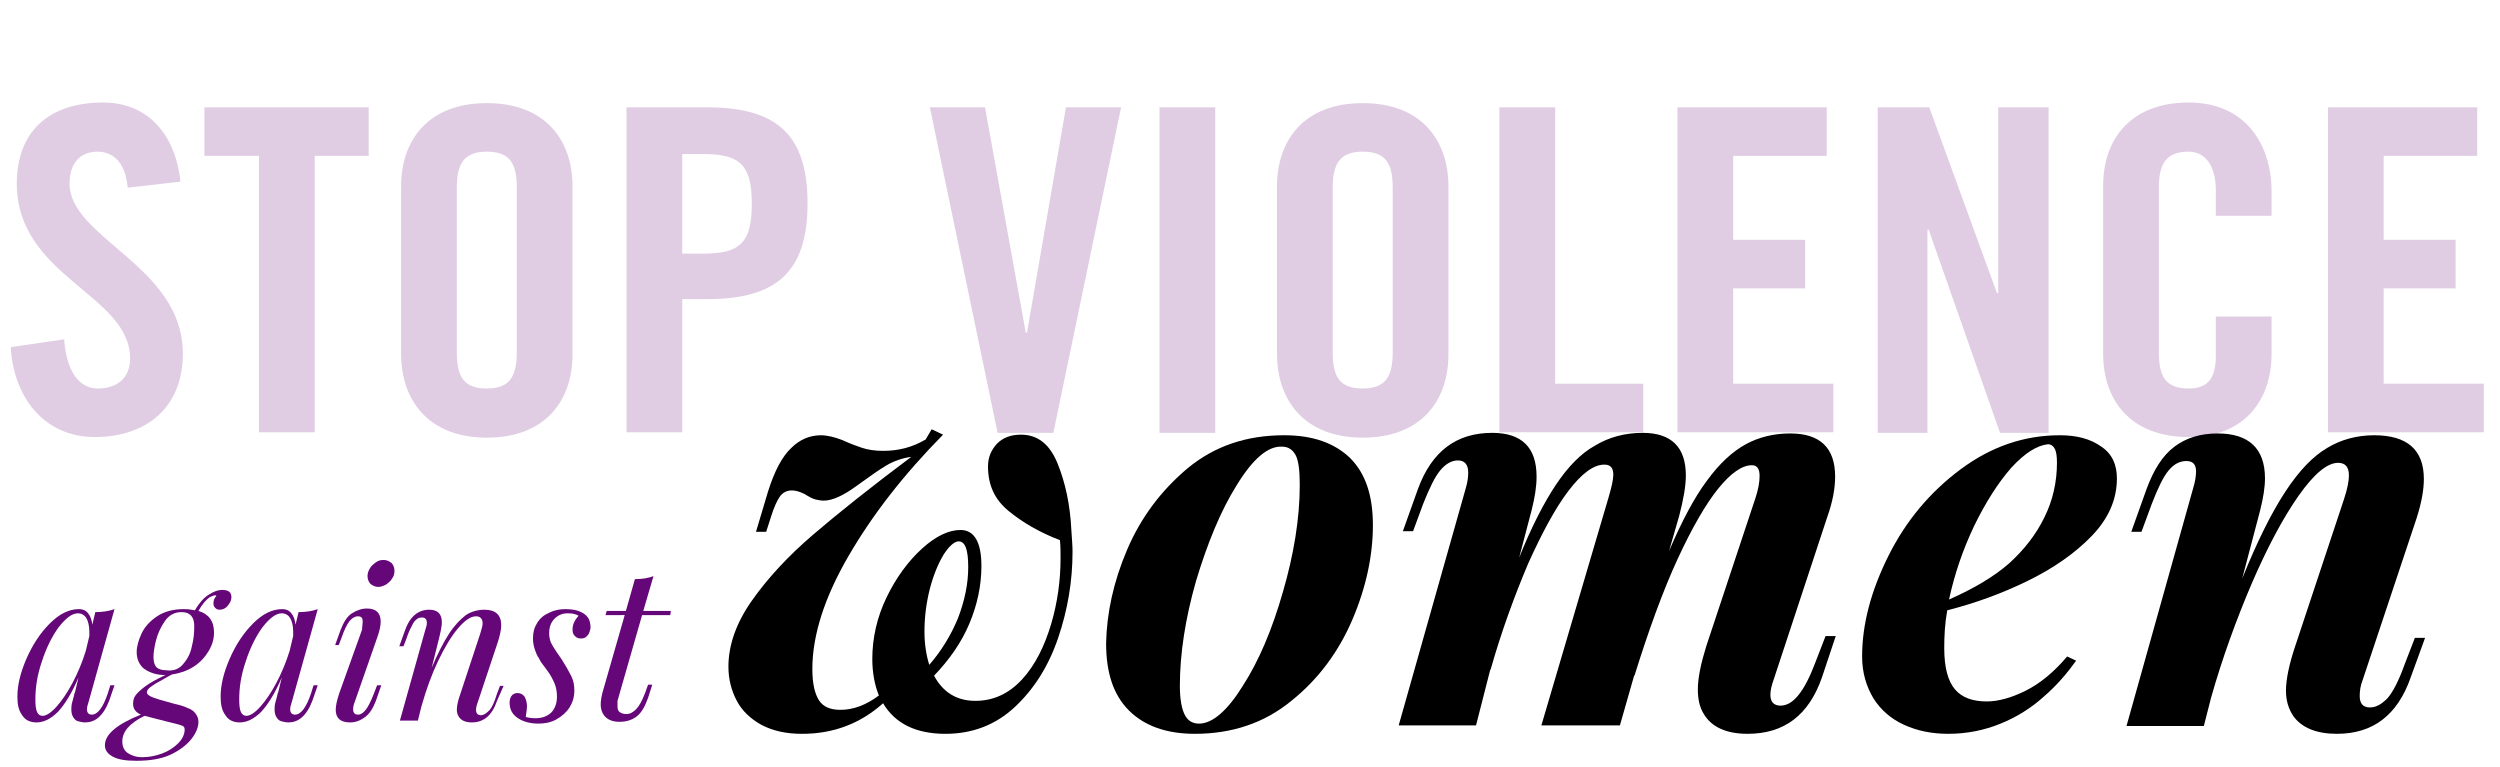 <svg xmlns="http://www.w3.org/2000/svg" x="0px" y="0px"
     viewBox="0 0 417 128">
    <style type="text/css">
        .st0{opacity:0.2;fill:#660779;}
    </style>
    <path class="st0" d="M21.3,31.3c-0.4-4.7-2.9-6-5-6c-3,0-4.7,2-4.7,5.3c0,9.2,18.9,13.7,18.9,28.4c0,8.9-6,13.9-14.7,13.9
	c-8.6,0-13.6-6.9-14-15l8.9-1.3c0.4,5.5,2.6,8.2,5.6,8.2c3.2,0,5.4-1.7,5.4-5c0-10.7-18.9-13.6-18.9-29.2c0-8.6,5.3-13.5,14.4-13.5
	c7.6,0,12.1,5.5,12.9,13.2L21.3,31.3z"/>
    <path class="st0" d="M43.1,26h-9v-8.1h27.4V26h-9v46.1h-9.3V26z"/>
    <path class="st0" d="M66.9,31.1c0-7.7,4.5-13.9,14.3-13.9s14.3,6.2,14.3,13.9v28c0,7.7-4.5,13.9-14.3,13.9S66.9,66.7,66.9,59V31.1z
	 M76.2,58.8c0,4.1,1.2,6,5,6c3.8,0,5-2,5-6V31.3c0-4.1-1.2-6-5-6c-3.8,0-5,2-5,6V58.8z"/>
    <path class="st0" d="M104.5,72.2V17.9h13.4c11.5,0,16.8,4.4,16.8,16c0,11.6-5.3,16-16.8,16h-4.1v22.2H104.5z M113.8,42.3h3.6
	c6.1,0,8-1.9,8-8.3s-1.9-8.3-8-8.3h-3.6V42.3z"/>
    <path class="st0" d="M177.8,17.9h9.2l-11.3,54.3h-9.3l-11.3-54.3h9.2l6.8,37.6h0.2L177.8,17.9z"/>
    <path class="st0" d="M193.4,72.2V17.9h9.3v54.3H193.4z"/>
    <path class="st0" d="M213,31.1c0-7.7,4.5-13.9,14.3-13.9s14.3,6.2,14.3,13.9v28c0,7.7-4.5,13.9-14.3,13.9S213,66.7,213,59V31.1z
	 M222.3,58.8c0,4.1,1.2,6,5,6s5-2,5-6V31.3c0-4.1-1.2-6-5-6s-5,2-5,6V58.8z"/>
    <path class="st0" d="M250.1,72.2V17.9h9.3V64h14.7v8.1H250.1z"/>
    <path class="st0" d="M279.8,72.2V17.9h24.9V26h-15.6v14h12v8.1h-12V64h16.7v8.1H279.8z"/>
    <path class="st0" d="M313.2,72.2V17.9h8.6l11.3,31h0.2v-31h8.4v54.3h-8.1l-11.9-33.9h-0.2v33.9H313.2z"/>
    <path class="st0" d="M369.6,36v-4.2c0-4.6-2.1-6.5-4.5-6.5c-3.8,0-5,2-5,6v27.5c0,4.1,1.2,6,5,6c3.4,0,4.5-2,4.5-5.5v-6.5h9.3V59
	c0,7.7-4.5,13.9-13.8,13.9c-9.8,0-14.3-6.2-14.3-13.9v-28c0-7.7,4.5-13.9,14.3-13.9c9.3,0,13.8,6.8,13.8,14.9v4H369.6z"/>
    <path class="st0" d="M388.3,72.2V17.9h24.9V26h-15.6v14h12v8.1h-12V64h16.7v8.1H388.3z"/>
    <path d="M141.5,92.8c-4,6.9-6,13.2-6,18.8c0,2.4,0.4,4.1,1.1,5.2c0.7,1.1,1.9,1.6,3.6,1.6c2.1,0,4.3-0.8,6.4-2.4
	c-0.7-1.7-1.1-3.8-1.1-6.1c0-3.5,0.8-7,2.4-10.3c1.6-3.3,3.6-6,5.9-8.1s4.5-3.1,6.4-3.1c2.3,0,3.5,2,3.5,6c0,3.3-0.7,6.5-2,9.6
	c-1.3,3.1-3.3,6-5.9,8.7c1.5,2.8,3.8,4.2,6.9,4.2c3,0,5.6-1.2,7.8-3.6s3.7-5.5,4.8-9.1c1.1-3.7,1.6-7.4,1.6-11.1c0-1,0-2-0.1-3
	c-3.4-1.3-6.3-3-8.6-4.9c-2.3-1.9-3.4-4.3-3.4-7.4c0-1.5,0.5-2.7,1.5-3.8c1-1,2.3-1.5,4-1.5c2.8,0,4.8,1.6,6.1,4.8
	c1.3,3.2,2.1,6.9,2.3,11.1c0.1,1.5,0.2,2.7,0.2,3.6c0,4.9-0.8,9.7-2.4,14.4c-1.6,4.7-4,8.5-7.2,11.5c-3.2,3-7.1,4.5-11.6,4.5
	c-4.9,0-8.4-1.7-10.4-5.1c-3.8,3.4-8.3,5.1-13.5,5.1c-2.7,0-4.9-0.5-6.8-1.5c-1.8-1-3.2-2.3-4.1-4s-1.4-3.6-1.4-5.7
	c0-3.6,1.3-7.3,3.9-11c2.6-3.7,6-7.4,10.2-11c4.2-3.6,9.6-7.9,16.4-13c-1.5,0.2-2.9,0.7-4.1,1.4s-2.9,1.9-5.1,3.5
	c-2.2,1.6-4,2.4-5.4,2.4c-0.5,0-1-0.1-1.4-0.2c-0.4-0.1-1-0.4-1.8-0.9c-0.8-0.4-1.5-0.6-2.1-0.6c-0.8,0-1.5,0.3-2,1
	c-0.5,0.7-1,1.8-1.5,3.4l-0.8,2.5h-1.7l2-6.7c1.1-3.5,2.4-5.9,3.9-7.3c1.4-1.4,3.1-2.1,4.9-2.1c1.1,0,2.3,0.3,3.6,0.8
	c1.3,0.6,2.4,1,3.3,1.3c0.9,0.3,2.1,0.5,3.5,0.5c2.6,0,4.9-0.6,7.1-1.9l1-1.7l1.9,0.9C150.7,79.2,145.5,85.9,141.5,92.8z
	 M157.4,92.5c-0.9,1.5-1.7,3.4-2.3,5.7c-0.6,2.4-0.9,4.7-0.9,7.2c0,2,0.3,3.9,0.8,5.5c2-2.3,3.6-4.9,4.8-7.8
	c1.1-2.9,1.7-5.7,1.7-8.5c0-2.9-0.5-4.3-1.6-4.3C159.2,90.3,158.3,91.1,157.4,92.5z"/>
    <path d="M188,91.7c2.3-5.4,5.7-9.9,10.1-13.6c4.5-3.7,9.8-5.5,16.1-5.5c4.8,0,8.4,1.3,11,3.8c2.6,2.6,3.8,6.3,3.8,11.2
	c0,5-1.1,10.3-3.4,15.7c-2.3,5.4-5.7,10-10.2,13.6c-4.5,3.7-9.9,5.5-16.1,5.5c-4.7,0-8.4-1.3-11-3.9c-2.6-2.6-3.8-6.3-3.8-11.2
	C184.6,102.3,185.7,97.1,188,91.7z M206.3,80.9c-2.7,4.3-4.9,9.7-6.8,16c-1.8,6.3-2.7,12.2-2.7,17.5c0,2.2,0.3,3.8,0.8,4.8
	s1.3,1.5,2.4,1.5c2.2,0,4.7-2.1,7.3-6.3c2.7-4.2,4.9-9.4,6.7-15.7c1.8-6.2,2.8-12.2,2.8-17.8c0-2.4-0.2-4.1-0.7-5
	c-0.5-0.9-1.2-1.4-2.3-1.4C211.5,74.4,209,76.5,206.3,80.9z"/>
    <path d="M303.9,113c-2.2,6.3-6.3,9.4-12.4,9.4c-3.5,0-6-1.1-7.3-3.3c-0.7-1.1-1-2.5-1-4.1c0-1.9,0.5-4.3,1.4-7.2l8.2-24.7
	c0.5-1.5,0.7-2.7,0.7-3.7c0-1.2-0.4-1.8-1.3-1.8c-1.6,0-3.5,1.3-5.6,3.9c-2.1,2.6-4.4,6.6-6.8,11.8s-4.8,11.8-7.2,19.5v-0.2
	l-2.4,8.4h-13.1l11.2-38c0.5-1.7,0.8-3,0.8-3.8c0-1.2-0.5-1.7-1.5-1.7c-1.8,0-3.8,1.5-6,4.4c-2.2,2.9-4.4,7-6.7,12.1
	c-2.2,5.2-4.4,11.1-6.3,17.8v-0.2l-2.4,9.4h-12.9l11.2-39.6c0.3-1,0.4-1.9,0.4-2.6c0-1.3-0.6-2-1.7-2c-1.1,0-2.1,0.6-3,1.7
	s-1.8,3-2.8,5.5l-1.7,4.6H234l2.5-7c2.3-6.3,6.4-9.4,12.4-9.4c4.9,0,7.4,2.4,7.4,7.3c0,1.7-0.3,3.5-0.8,5.5l-2.1,8
	c2-5,4.1-9.1,6.1-12.1c2-3,4.2-5.3,6.6-6.6c2.3-1.4,5-2.1,7.9-2.1c4.8,0,7.2,2.4,7.2,7.1c0,1.8-0.4,4-1.1,6.7l-1.7,5.9
	c2.1-4.9,4.2-8.9,6.3-11.7c2.1-2.9,4.3-4.9,6.5-6.1s4.7-1.8,7.4-1.8c5,0,7.5,2.4,7.5,7.2c0,1.9-0.4,4.2-1.3,6.7l-8.9,27
	c-0.4,1.1-0.6,2-0.6,2.7c0,1.2,0.6,1.8,1.7,1.8c2.1,0,4-2.4,5.8-7.2l1.7-4.4h1.7L303.9,113z"/>
    <path d="M340.9,116.2c-2.1,1.9-4.5,3.4-7.2,4.5c-2.7,1.1-5.6,1.7-8.7,1.7c-2.8,0-5.2-0.5-7.4-1.5c-2.2-1-3.9-2.5-5.1-4.4
	c-1.2-2-1.9-4.3-1.9-7c0-5.4,1.5-11,4.4-16.8c2.9-5.8,6.9-10.6,12-14.4c5.1-3.8,10.6-5.7,16.6-5.7c2.8,0,5.1,0.6,6.9,1.9
	c1.8,1.2,2.6,3,2.6,5.3c0,3.5-1.4,6.7-4.2,9.6c-2.8,2.9-6.4,5.4-10.7,7.5s-8.7,3.7-13.4,4.9c-0.4,2.2-0.5,4.3-0.5,6.3
	c0,3.2,0.6,5.5,1.8,6.9c1.2,1.4,3,2,5.3,2c1.9,0,4.1-0.6,6.5-1.8c2.4-1.2,4.7-3.1,6.9-5.7l1.5,0.7
	C344.8,112.3,343,114.4,340.9,116.2z M335.5,78c-2.2,2.5-4.3,5.8-6.2,9.7c-1.9,4-3.3,8.1-4.2,12.3c4.3-1.9,7.6-3.9,10.1-6.1
	c2.4-2.2,4.4-4.7,5.8-7.6c1.4-2.8,2.1-5.9,2.1-9.1c0-1.1-0.1-1.9-0.4-2.4c-0.2-0.4-0.6-0.7-1.1-0.7C339.8,74.3,337.8,75.5,335.5,78z
	"/>
    <path d="M402.1,113c-2.2,6.3-6.3,9.4-12.3,9.4c-3.4,0-5.9-1-7.3-3c-0.8-1.2-1.2-2.6-1.2-4.2c0-1.8,0.5-4.3,1.5-7.3l8.2-24.7
	c0.6-1.8,0.8-3.1,0.8-3.9c0-1.4-0.6-2.1-1.8-2.1c-1.8,0-4,1.8-6.6,5.5s-5.2,8.6-7.8,14.6c-2.6,6.1-4.9,12.4-6.8,19.1l-1.2,4.7h-12.9
	l11.1-39.6c0.4-1.3,0.5-2.2,0.5-2.9c0-1.1-0.5-1.7-1.6-1.7c-1.1,0-2.1,0.5-3,1.6c-0.9,1.1-1.8,3-2.8,5.6l-1.7,4.6h-1.7l2.5-7
	c1.2-3.3,2.7-5.7,4.7-7.2s4.4-2.2,7.2-2.2c5.2,0,7.9,2.5,7.9,7.5c0,1.5-0.3,3.3-0.8,5.3L374,96.5c2.5-6.2,4.9-11,7.2-14.5
	c2.3-3.5,4.6-5.9,7-7.3c2.3-1.4,5-2.1,7.8-2.1c5.5,0,8.3,2.4,8.3,7.3c0,1.8-0.4,4-1.2,6.5l-9,27c-0.4,1-0.5,1.9-0.5,2.7
	c0,1.3,0.6,1.9,1.7,1.9c1,0,1.9-0.5,2.9-1.5c0.9-1,1.9-2.9,2.9-5.7l1.7-4.4h1.7L402.1,113z"/>
    <path fill="#660779" d="M19.1,114.3l-0.9,2.6c-0.5,1.3-1.1,2.2-1.8,2.8c-0.7,0.6-1.5,0.8-2.2,0.8c-0.4,0-0.8-0.1-1.2-0.2
	s-0.6-0.4-0.8-0.7c-0.2-0.3-0.3-0.8-0.3-1.2c0-0.3,0-0.7,0.1-1.1c0.1-0.4,0.2-0.7,0.3-1.1c0.1-0.3,0.1-0.6,0.2-0.7l0.6-2.5
	c-1.1,2.6-2.3,4.5-3.4,5.7c-1.2,1.2-2.4,1.8-3.6,1.8c-1.1,0-1.9-0.4-2.4-1.2c-0.6-0.8-0.8-1.8-0.8-3.1c0-1.9,0.5-4,1.5-6.3
	c1-2.3,2.3-4.3,3.9-5.9c1.6-1.6,3.2-2.4,4.9-2.4c0.6,0,1.1,0.2,1.5,0.7c0.4,0.5,0.6,1.1,0.7,1.9l0.5-2.1c1.3,0,2.4-0.2,3.2-0.5
	L14.8,117c-0.2,0.6-0.3,1-0.3,1.3c0,0.6,0.3,0.9,0.8,0.9c1,0,1.9-1.2,2.7-3.6l0.4-1.3H19.1z M14.9,105.3c0-0.9-0.2-1.7-0.5-2.2
	c-0.3-0.5-0.8-0.8-1.4-0.8c-1,0-2,0.8-3.2,2.3c-1.1,1.5-2.1,3.5-2.8,5.7c-0.8,2.3-1.1,4.4-1.1,6.4c0,1,0.1,1.7,0.3,2.1
	c0.2,0.4,0.5,0.6,0.9,0.6c0.6,0,1.4-0.5,2.3-1.5c0.9-1,1.8-2.3,2.7-4c0.9-1.7,1.6-3.4,2.2-5.3l0.6-2.5
	C14.9,105.7,14.9,105.4,14.9,105.3z"/>
    <path fill="#660779" d="M31.3,118.1c0.6,0.2,1,0.5,1.3,0.9c0.3,0.4,0.5,0.8,0.5,1.4c0,0.9-0.4,1.9-1.2,2.9c-0.8,1-2,1.9-3.5,2.6
	s-3.5,1-5.6,1c-1.8,0-3.1-0.2-4-0.7c-0.9-0.5-1.3-1.1-1.3-1.9c0-1.8,2-3.5,6-5.1c-0.9-0.4-1.3-1-1.3-1.8c0-0.5,0.1-1,0.4-1.4
	c0.3-0.4,0.8-0.9,1.6-1.5s1.9-1.2,3.4-1.9c-1.5,0-2.6-0.4-3.5-1c-0.8-0.6-1.3-1.6-1.3-2.8c0-1,0.3-2,0.8-3.1s1.4-2.1,2.6-2.9
	s2.7-1.2,4.5-1.2c0.7,0,1.3,0.1,1.8,0.2c0.7-1.2,1.5-2.1,2.3-2.6c0.8-0.5,1.5-0.8,2.3-0.8c1,0,1.5,0.4,1.5,1.2c0,0.3-0.1,0.7-0.3,1
	c-0.2,0.3-0.4,0.6-0.7,0.8c-0.3,0.2-0.6,0.3-1,0.3c-0.3,0-0.5-0.1-0.7-0.3c-0.2-0.2-0.3-0.4-0.3-0.8c0-0.5,0.2-0.9,0.5-1.2
	c0,0-0.1-0.1-0.2-0.1c-0.2,0-0.5,0.1-0.9,0.3c-0.6,0.4-1.3,1.2-1.9,2.3c1.7,0.5,2.6,1.7,2.6,3.6c0,1.1-0.3,2.1-0.9,3.1
	c-0.6,1-1.4,1.9-2.5,2.6s-2.3,1.1-3.6,1.3c-0.4,0.2-1,0.5-1.8,1c-0.8,0.4-1.4,0.8-1.8,1.1s-0.6,0.6-0.6,0.9c0,0.4,0.7,0.8,2.1,1.2
	l2.5,0.7C30,117.6,30.7,117.8,31.3,118.1z M20.4,123.7c0,0.8,0.3,1.5,0.9,1.9c0.6,0.4,1.4,0.7,2.4,0.7c1.1,0,2.2-0.2,3.3-0.6
	c1.1-0.4,2-1,2.7-1.7c0.7-0.7,1.1-1.5,1.1-2.3c0-0.3-0.1-0.5-0.3-0.6c-0.2-0.1-0.5-0.2-0.9-0.3s-0.7-0.2-0.8-0.2l-4.7-1.2
	C21.5,120.7,20.4,122.1,20.4,123.7z M30.6,110.7c0.7-0.8,1.2-1.8,1.4-2.9c0.3-1.1,0.4-2.2,0.4-3.4c0-1.5-0.7-2.3-2.1-2.3
	c-1.2,0-2.1,0.5-2.8,1.5c-0.7,1-1.2,2.1-1.5,3.3c-0.3,1.2-0.4,2.1-0.4,2.7c0,0.8,0.2,1.4,0.5,1.7s0.9,0.5,1.6,0.5
	C29,112,30,111.5,30.6,110.7z"/>
    <path fill="#660779" d="M53,114.3l-0.9,2.6c-0.5,1.3-1.1,2.2-1.8,2.8c-0.7,0.6-1.5,0.8-2.2,0.8c-0.4,0-0.8-0.1-1.2-0.2
	s-0.6-0.4-0.8-0.7c-0.2-0.3-0.3-0.8-0.3-1.2c0-0.3,0-0.7,0.1-1.1c0.1-0.4,0.2-0.7,0.3-1.1s0.1-0.6,0.2-0.7l0.6-2.5
	c-1.1,2.6-2.3,4.5-3.4,5.7c-1.2,1.2-2.4,1.8-3.6,1.8c-1.1,0-1.9-0.4-2.4-1.2c-0.6-0.8-0.8-1.8-0.8-3.1c0-1.9,0.5-4,1.5-6.3
	c1-2.3,2.3-4.3,3.9-5.9c1.6-1.6,3.2-2.4,4.9-2.4c0.6,0,1.1,0.2,1.5,0.7c0.4,0.5,0.6,1.1,0.7,1.9l0.5-2.1c1.3,0,2.4-0.2,3.2-0.5
	L48.7,117c-0.2,0.6-0.3,1-0.3,1.3c0,0.6,0.3,0.9,0.8,0.9c1,0,1.9-1.2,2.7-3.6l0.4-1.3H53z M48.9,105.3c0-0.9-0.2-1.7-0.5-2.2
	c-0.3-0.5-0.8-0.8-1.4-0.8c-1,0-2,0.8-3.2,2.3c-1.1,1.5-2.1,3.5-2.8,5.7c-0.8,2.3-1.1,4.4-1.1,6.4c0,1,0.1,1.7,0.3,2.1
	c0.2,0.4,0.5,0.6,0.9,0.6c0.6,0,1.4-0.5,2.3-1.5c0.9-1,1.8-2.3,2.7-4c0.9-1.7,1.6-3.4,2.2-5.3l0.6-2.5
	C48.9,105.7,48.9,105.4,48.9,105.3z"/>
    <path fill="#660779" d="M60.5,103.7c0-0.6-0.2-0.9-0.8-0.9c-0.5,0-1,0.3-1.4,0.8s-0.9,1.5-1.3,2.7l-0.5,1.3h-0.6l0.9-2.5
	c0.5-1.3,1.1-2.3,1.9-2.8c0.8-0.5,1.6-0.8,2.5-0.8c1.5,0,2.3,0.7,2.3,2.2c0,0.7-0.2,1.6-0.6,2.7l-3.7,10.6c-0.2,0.5-0.3,0.9-0.3,1.3
	c0,0.6,0.3,0.9,0.8,0.9c0.5,0,0.9-0.3,1.3-0.8s0.9-1.5,1.4-2.8l0.5-1.3h0.7l-0.9,2.6c-0.5,1.3-1.1,2.2-1.8,2.7
	c-0.8,0.6-1.6,0.9-2.5,0.9c-1.6,0-2.4-0.7-2.4-2.1c0-0.7,0.2-1.6,0.6-2.8l3.8-10.6C60.4,104.5,60.5,104.1,60.5,103.7z M61.7,94.8
	c0.2-0.4,0.6-0.7,1-1s0.8-0.4,1.3-0.4c0.5,0,0.9,0.2,1.3,0.5c0.3,0.3,0.5,0.8,0.5,1.3c0,0.5-0.1,0.9-0.4,1.3c-0.2,0.4-0.6,0.7-1,1
	c-0.4,0.2-0.8,0.4-1.3,0.4c-0.5,0-0.9-0.2-1.3-0.5c-0.3-0.3-0.5-0.8-0.5-1.3C61.3,95.7,61.4,95.3,61.7,94.8z"/>
    <path fill="#660779" d="M82.9,116.9c-0.8,2.4-2.2,3.6-4.2,3.6c-1,0-1.8-0.3-2.2-1c-0.2-0.3-0.3-0.7-0.3-1.1c0-0.7,0.2-1.6,0.6-2.7
	l3.3-10c0.2-0.7,0.4-1.3,0.4-1.7c0-0.8-0.4-1.2-1.1-1.2c-0.9,0-1.9,0.7-3,2c-1.1,1.3-2.2,3.1-3.3,5.4c-1.1,2.3-2,4.8-2.8,7.6
	l-0.6,2.4h-3l4.2-15c0.2-0.6,0.3-1,0.3-1.3c0-0.6-0.3-0.9-0.8-0.9c-0.4,0-0.7,0.1-0.9,0.3c-0.3,0.2-0.6,0.6-0.8,1.1
	c-0.3,0.5-0.6,1.2-0.9,2.1l-0.5,1.3h-0.7l0.9-2.5c0.8-2.4,2.2-3.6,4.1-3.6c1.4,0,2.1,0.7,2.1,2.1c0,0.6-0.2,1.6-0.5,2.8l-1.2,4.8
	c1-2.4,2-4.3,2.9-5.7s1.9-2.4,2.8-3.1c0.9-0.6,2-0.9,3.1-0.9c1.9,0,2.8,0.9,2.8,2.6c0,0.7-0.2,1.6-0.5,2.6l-3.4,10.2
	c-0.2,0.5-0.3,1-0.3,1.3c0,0.6,0.3,0.9,0.8,0.9c0.5,0,0.9-0.3,1.4-0.8s0.9-1.5,1.3-2.8l0.5-1.3h0.6L82.9,116.9z"/>
    <path fill="#660779" d="M89.3,119.8c1.1,0,1.9-0.3,2.6-0.9c0.6-0.6,1-1.5,1-2.7c0-0.7-0.1-1.5-0.4-2.2c-0.3-0.7-0.7-1.5-1.4-2.4
	c-0.6-0.8-1-1.3-1.2-1.8c-0.3-0.4-0.5-0.9-0.7-1.5s-0.3-1.2-0.3-1.8c0-1,0.2-1.8,0.7-2.6c0.5-0.8,1.1-1.3,2-1.7
	c0.8-0.4,1.7-0.6,2.7-0.6c1.2,0,2.2,0.2,3,0.7c0.8,0.5,1.2,1.2,1.2,2.4c0,0.2-0.1,0.5-0.2,0.8c-0.1,0.3-0.3,0.5-0.5,0.7
	c-0.2,0.2-0.5,0.3-0.9,0.3c-0.4,0-0.7-0.1-1-0.4c-0.3-0.3-0.4-0.6-0.4-1.1c0-0.8,0.3-1.5,1-2.3c-0.5-0.3-1.1-0.4-1.8-0.4
	c-0.9,0-1.6,0.3-2.2,0.9c-0.6,0.6-0.9,1.4-0.9,2.4c0,0.6,0.1,1.1,0.3,1.6c0.2,0.4,0.5,0.9,0.9,1.5c0.4,0.6,0.7,1,0.9,1.3
	c0.7,1.1,1.2,2,1.6,2.8s0.5,1.6,0.5,2.4c0,1.1-0.3,2-0.8,2.8c-0.5,0.8-1.3,1.5-2.2,2c-0.9,0.5-1.9,0.7-3,0.7c-1.3,0-2.5-0.3-3.4-0.9
	c-0.9-0.6-1.4-1.4-1.4-2.6c0-0.4,0.1-0.8,0.3-1.1c0.2-0.3,0.6-0.5,1-0.5c0.5,0,0.9,0.2,1.2,0.6c0.2,0.4,0.4,0.9,0.4,1.6
	c0,0.4-0.1,1-0.2,1.8C88.1,119.7,88.6,119.8,89.3,119.8z"/>
    <path fill="#660779" d="M103,117.8c0,0.5,0.1,0.8,0.4,1c0.3,0.2,0.6,0.3,1.1,0.3c0.6,0,1.1-0.3,1.6-0.8c0.5-0.5,1-1.4,1.5-2.7l0.5-1.4
	h0.7l-0.7,2.2c-0.5,1.4-1.1,2.5-1.9,3.1c-0.8,0.6-1.7,0.9-2.9,0.9c-1,0-1.8-0.3-2.3-0.8c-0.5-0.5-0.8-1.2-0.8-2.1
	c0-0.6,0.1-1.2,0.3-2l3.7-12.9H101l0.2-0.7h3.2l1.5-5.3c1.3,0,2.3-0.2,3.1-0.5l-1.7,5.8h4.6l-0.1,0.7h-4.7l-4.1,14.3
	C103,117.3,103,117.6,103,117.8z"/>
</svg>
